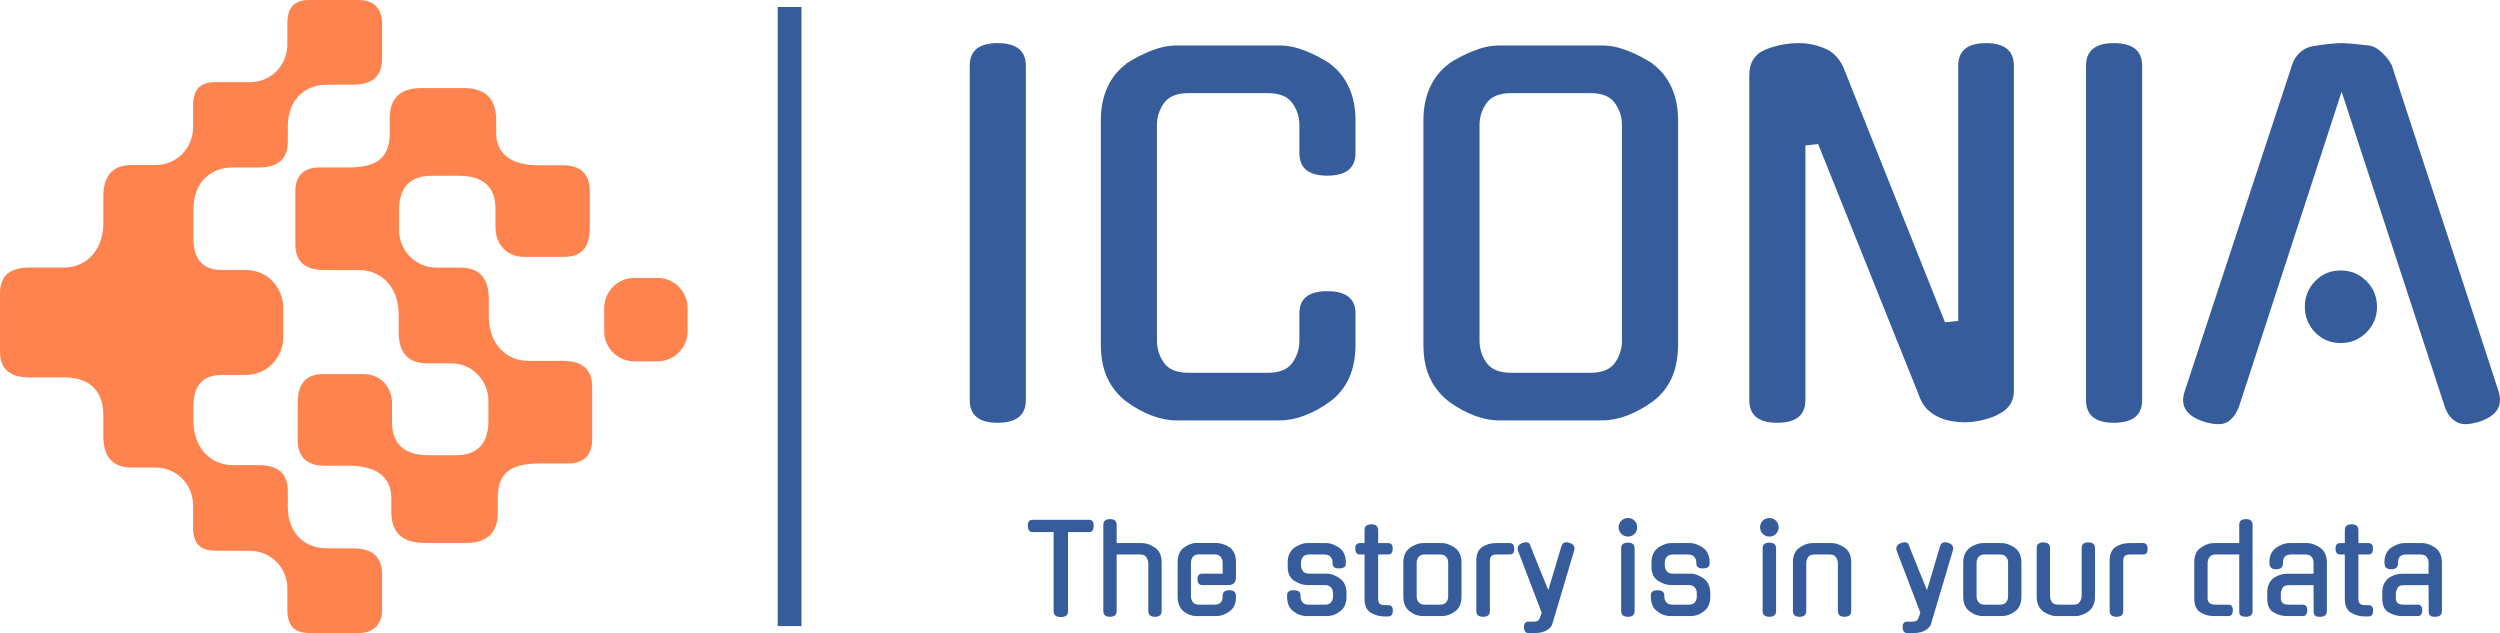 <svg viewBox="433.135 300.975 347.725 88.05" width="5000" height="1266.085" xmlns="http://www.w3.org/2000/svg" xmlns:xlink="http://www.w3.org/1999/xlink" preserveAspectRatio="none"><defs></defs><style>.aD6z1nYkhcolor {fill:#365C9C;fill-opacity:1;}.aMERc-z--Wcolor {fill:#365C9C;fill-opacity:1;}.atBXipXk0bfillColor {fill:#365C9C;fill-opacity:1;}.icon1 {fill:#FF834F;fill-opacity:1;}.icon2 {fill:#FF4949;fill-opacity:1;}.icon3 {fill:#FFAE78;fill-opacity:1;}.shapeStroke-str {stroke:#313131;stroke-opacity:1;}</style><g opacity="1" transform="rotate(0 433.135 300.975)">
<svg width="95.641" height="88.05" x="433.135" y="300.975" version="1.1" preserveAspectRatio="none" viewBox="9.398 12.34 80.193 73.828">
  <g transform="matrix(1 0 0 1 0 0)" class="icon1"><g><path d="M55.894,49.046c0,0.515,0,1.027,0,1.992c0,2.509,1.142,3.675,3.328,3.675c0.708,0,2.05,0,2.757,0   c2.606,0,4.379,2.119,4.379,4.375c0,0.386,0,1.611,0,2.318c0,2.509-1.137,4.021-3.795,4.021c-0.451,0-2.682,0-3.196,0   c-2.796,0-4.253-1.278-4.253-3.889c0-0.386,0-1.515,0-2.158c0-2.059-1.479-3.41-3.281-3.41c-0.579,0-4.052,0-4.759,0   c-2.38,0-2.959,1.608-2.959,3.41c0,0.644,0,3.284,0,4.249c0,2.252,1.351,3.024,3.088,3.024c0.836,0,2.03,0,2.931,0   c3.31,0,4.9,1.452,4.9,3.77c0,0.772,0,0.379,0,1.601c0,2.634,1.498,3.632,3.881,3.632c1.865,0,4.272,0,4.915,0   c2.433,0,3.622-1.284,3.622-3.479c0-0.901,0-1.024,0-1.796c0-3.023,1.676-3.988,4.893-3.988c0.9,0,2.934,0,3.384,0   c1.866,0,2.725-1.158,2.725-2.702c0-1.543,0-4.181,0-6.24c0-2.058-1.158-3.023-3.409-3.023c-0.966,0-2.896,0-4.054,0   c-2.419,0-4.588-1.829-4.588-5.21c0-1.094,0-0.898,0-1.992c0-2.509-1.142-3.675-3.329-3.675c-0.708,0-2.049,0-2.757,0   c-2.606,0-4.379-2.118-4.379-4.374c0-0.386,0-1.611,0-2.318c0-2.509,1.138-4.021,3.796-4.021c0.45,0,2.681,0,3.195,0   c2.796,0,4.254,1.278,4.254,3.889c0,0.386,0,1.515,0,2.158c0,2.059,1.479,3.409,3.281,3.409c0.579,0,4.05,0,4.758,0   c2.38,0,2.959-1.608,2.959-3.409c0-0.644,0-3.284,0-4.249c0-2.251-1.351-3.023-3.088-3.023c-0.836,0-2.03,0-2.931,0   c-3.31,0-4.9-1.452-4.9-3.77c0-0.772,0-0.293,0-1.516c0-2.633-1.425-3.717-3.808-3.717c-1.865,0-4.345,0-4.988,0   c-2.433,0-3.622,1.284-3.622,3.48c0,0.9,0,1.023,0,1.795c0,3.023-1.676,3.988-4.893,3.988c-0.9,0-2.935,0-3.385,0   c-1.865,0-2.724,1.158-2.724,2.702s0,4.181,0,6.24s1.157,3.024,3.41,3.024c0.964,0,2.894,0,4.052,0   C53.725,43.836,55.894,45.665,55.894,49.046z"></path><path d="M86.07,54.482c1.945,0,3.521-1.577,3.521-3.521v-2.688c0-1.945-1.576-3.522-3.521-3.522h-2.688   c-1.944,0-3.521,1.577-3.521,3.522v2.688c0,1.945,1.577,3.521,3.521,3.521H86.07z"></path><path d="M36.547,31.871c1.158,0,2.042,0,3.008,0c2.251,0,3.409-0.965,3.409-3.023c0-0.569,0-1.649,0-1.974   c0.113-3.194,2.224-4.658,4.578-4.658c1.157,0,2.043,0,3.008,0c2.253,0,3.41-0.965,3.41-3.023s0-2.607,0-4.151   s-0.858-2.702-2.724-2.702c-0.45,0-4.795,0-5.695,0c-1.846,0-2.631,0.855-2.631,2.782c0,0.708,0,2.047,0,2.434   c0,2.195-1.681,4.253-4.171,4.364c-1.486,0-3.597,0-4.194,0c-1.845,0-2.631,0.855-2.631,2.782c0,0.708,0,2.123,0,2.508   c0,2.256-1.771,4.375-4.379,4.375c-0.707,0-2.049,0-2.757,0c-2.188,0-3.329,1.165-3.329,3.674c0,1.093,0,1.978,0,3.071   c0,3.381-2.168,5.21-4.588,5.21c-1.158,0-3.088,0-4.054,0c-2.251,0-3.409,0.965-3.409,3.023c0,0.267,0,6.5,0,6.766   c0,2.059,1.158,3.023,3.409,3.023c0.966,0,2.896,0,4.054,0c2.42,0,4.588,1.049,4.588,4.431c0,1.093,0,1.318,0,2.412   c0,2.509,1.142,3.674,3.329,3.674c0.708,0,2.05,0,2.757,0c2.607,0,4.379,2.119,4.379,4.375c0,0.386,0,1.831,0,2.539   c0,1.927,0.786,2.782,2.631,2.782c0.6,0,2.726,0,4.213,0l-0.021,0.024c2.491,0.11,4.171,2.169,4.171,4.364c0,0.386,0,1.726,0,2.433   c0,1.927,0.785,2.782,2.631,2.782c0.9,0,5.244,0,5.694,0c1.866,0,2.725-1.158,2.725-2.702s0-2.092,0-4.151   s-1.158-3.024-3.409-3.024c-0.965,0-1.851,0-3.009,0c-2.348,0-4.453-1.457-4.576-4.633c0-0.379,0-1.372,0-2.053   c0-2.059-1.158-3.023-3.409-3.023c-0.966,0-1.85,0-3.008,0c-2.421,0-4.59-1.828-4.59-5.209c0-0.515,0-0.667,0-1.633   c0-2.509,1.143-3.674,3.33-3.674c0.708,0,2.049,0,2.756,0c2.607,0,4.38-2.119,4.38-4.375c0-0.255,0-3.236,0-3.491   c0-2.256-1.772-4.375-4.38-4.375c-0.707,0-2.048,0-2.756,0c-2.188,0-3.33-1.166-3.33-3.674c0-0.965,0-2.845,0-3.36   C31.957,33.411,34.126,31.871,36.547,31.871z"></path></g></g>
</svg>
</g><g opacity="1" transform="rotate(0 568.015 306.975)">
<svg width="212.845" height="53" x="568.015" y="306.975" version="1.1" preserveAspectRatio="none" viewBox="3.36 -31.96 129.792 32.32">
  <g transform="matrix(1 0 0 1 0 0)" class="aD6z1nYkhcolor"><path d="M8.12-30.04L8.12-1.68Q8.12 0.24 5.72 0.24L5.72 0.24Q3.36 0.24 3.36-1.68L3.36-1.68L3.36-30.04Q3.36-31.96 5.72-31.96L5.72-31.96Q8.12-31.96 8.12-30.04L8.12-30.04Z M36.08-9.04L36.08-6.40Q36.08-3.16 33.92-1.56L33.92-1.56Q32.88-0.80 31.78-0.38Q30.68 0.04 29.64 0.04L29.64 0.04L20.92 0.04Q19.88 0.04 18.78-0.38Q17.68-0.80 16.64-1.56L16.64-1.56Q15.60-2.36 15.04-3.54Q14.48-4.72 14.48-6.40L14.48-6.40L14.48-25.40Q14.48-27 15.04-28.22Q15.60-29.44 16.64-30.20L16.64-30.20L16.60-30.20Q17.64-30.88 18.76-31.32Q19.88-31.76 20.92-31.76L20.92-31.76L29.64-31.76Q30.68-31.76 31.80-31.32Q32.92-30.88 33.96-30.20L33.96-30.20L33.92-30.20Q34.96-29.44 35.52-28.22Q36.08-27 36.08-25.40L36.08-25.40L36.08-22.64Q36.08-20.72 33.68-20.72L33.68-20.72Q31.32-20.72 31.32-22.64L31.32-22.64L31.32-25.04Q31.32-26.04 30.72-26.88Q30.12-27.72 28.64-27.72L28.64-27.72L21.92-27.72Q20.44-27.72 19.84-26.88Q19.24-26.04 19.24-25.04L19.24-25.04L19.24-6.72Q19.24-5.68 19.84-4.84Q20.44-4 21.92-4L21.92-4L28.64-4Q30.12-4 30.72-4.84Q31.32-5.68 31.32-6.72L31.32-6.72L31.32-9.04Q31.32-10.92 33.68-10.92L33.68-10.92Q36.08-10.92 36.08-9.04L36.08-9.04Z M48.28-31.76L57-31.76Q58.04-31.76 59.16-31.32Q60.28-30.88 61.32-30.20L61.32-30.20L61.28-30.20Q62.32-29.44 62.88-28.22Q63.44-27 63.44-25.40L63.44-25.40L63.44-6.40Q63.44-3.16 61.28-1.56L61.28-1.56Q60.24-0.80 59.14-0.38Q58.04 0.04 57 0.04L57 0.04L48.28 0.04Q47.24 0.04 46.14-0.38Q45.04-0.80 44-1.56L44-1.56Q42.96-2.36 42.40-3.54Q41.84-4.72 41.84-6.40L41.84-6.40L41.84-25.40Q41.84-27 42.40-28.22Q42.96-29.44 44-30.20L44-30.20L43.96-30.20Q45-30.88 46.12-31.32Q47.24-31.76 48.28-31.76L48.28-31.76ZM49.28-4L56-4Q57.48-4 58.08-4.84Q58.68-5.68 58.68-6.72L58.68-6.72L58.68-25.04Q58.68-26.04 58.08-26.88Q57.48-27.72 56-27.72L56-27.72L49.28-27.72Q47.80-27.72 47.20-26.88Q46.60-26.04 46.60-25.04L46.60-25.04L46.60-6.72Q46.60-5.68 47.20-4.84Q47.80-4 49.28-4L49.28-4Z M87.20-8.40L87.20-30.04Q87.20-31.96 89.56-31.96L89.56-31.96Q91.92-31.96 91.92-30.04L91.92-30.04L91.92-2.44Q91.92-1.04 90.44-0.40L90.44-0.40L90.48-0.40Q89.84-0.12 89.12 0.04Q88.40 0.20 87.72 0.20L87.72 0.20Q87.20 0.20 86.64 0.10Q86.08 0 85.58-0.22Q85.08-0.44 84.66-0.82Q84.24-1.20 84-1.76L84-1.76L75.32-23.40L74.24-23.28L74.24-1.68Q74.24 0.24 71.84 0.24L71.84 0.24Q69.48 0.24 69.48-1.68L69.48-1.68L69.48-29.24Q69.48-30.88 70.92-31.44L70.92-31.44Q72.24-31.96 73.72-31.96L73.72-31.96Q74.76-31.96 75.82-31.54Q76.88-31.12 77.44-29.96L77.44-29.96L86.08-8.28L87.20-8.40Z M102.80-30.04L102.80-1.68Q102.80 0.24 100.40 0.24L100.40 0.24Q98.04 0.24 98.04-1.68L98.04-1.68L98.04-30.04Q98.04-31.96 100.40-31.96L100.40-31.96Q102.80-31.96 102.80-30.04L102.80-30.04Z M128.52-0.96L119.72-27.84L110.96-0.96L110.96-1Q110.72-0.40 110.30-0.02Q109.88 0.36 109.28 0.36L109.28 0.36Q108.96 0.36 108.66 0.30Q108.36 0.24 108.04 0.16L108.04 0.16L108.08 0.16Q105.80-0.56 106.40-2.40L106.40-2.40L115.52-30.12Q115.72-30.76 116.22-31.20Q116.72-31.64 117.40-31.72L117.40-31.72Q118.08-31.84 118.72-31.90Q119.36-31.96 119.72-31.96L119.72-31.96Q120.08-31.96 120.72-31.90Q121.36-31.84 122.04-31.76L122.04-31.76Q122.60-31.68 123.14-31.16Q123.68-30.64 123.96-30.12L123.96-30.12Q126.20-23.24 128.50-16.26Q130.80-9.28 133.04-2.40L133.04-2.40Q133.60-0.56 131.36 0.16L131.36 0.16Q131.04 0.24 130.78 0.30Q130.52 0.36 130.20 0.36L130.20 0.36Q129.64 0.36 129.18-0.02Q128.72-0.40 128.52-1L128.52-1L128.52-0.96ZM122.72-9.60L122.72-9.60Q122.72-8.32 121.82-7.42Q120.92-6.52 119.64-6.52L119.64-6.52Q118.36-6.52 117.48-7.42Q116.60-8.32 116.60-9.60L116.60-9.60Q116.60-10.88 117.48-11.78Q118.36-12.68 119.64-12.68L119.64-12.68Q120.92-12.68 121.82-11.78Q122.72-10.88 122.72-9.60Z"/></g>
</svg>
</g><g opacity="1" transform="rotate(0 541.308 301.95)">
<svg width="3.309" height="86.1" x="541.308" y="301.95" version="1.1" preserveAspectRatio="none" viewBox="0 0 3.309 86.1">
  <rect x="0" y="0" width="3.309" height="86.1" class="atBXipXk0bfillColor shapeStroke-str" style="stroke-width:0;" rx="0px" ry="0px" />
</svg>
</g><g opacity="1" transform="rotate(0 576.094 373.025)">
<svg width="196.687" height="16" x="576.094" y="373.025" version="1.1" preserveAspectRatio="none" viewBox="0.6 -32.36 466.64 37.96">
  <g transform="matrix(1 0 0 1 0 0)" class="aMERc-z--Wcolor"><path d="M13.88-27.72L13.88-1.60Q13.88 0.32 11.48 0.32L11.48 0.32Q9.12 0.32 9.12-1.60L9.12-1.60L9.12-27.72L2.12-27.72Q0.68-27.72 0.60-29.76L0.60-29.76Q0.60-31.76 2.12-31.76L2.12-31.76L20.88-31.76Q22.40-31.76 22.32-29.76L22.32-29.76Q22.32-27.72 20.88-27.72L20.88-27.72L13.88-27.72Z M29.92-20.32L29.92-1.68Q29.92 0.24 27.72 0.24L27.72 0.24Q25.52 0.24 25.52-1.68L25.52-1.68L25.52-30.08Q25.52-32 27.72-32L27.72-32Q29.92-32 29.92-30.08L29.92-30.08L29.92-24.08L38.36-24.08Q40.40-24.08 42.60-22.56L42.60-22.56Q44.76-21.04 44.76-17.76L44.76-17.76L44.76-1.68Q44.76 0.24 42.56 0.24L42.56 0.24Q40.36 0.24 40.36-1.68L40.36-1.68L40.36-17.40Q40.36-18.44 39.72-19.40L39.72-19.40L39.76-19.36Q39.24-20.32 37.64-20.32L37.64-20.32L29.92-20.32Z M54.44-17.72L54.44-6.40Q54.44-5.44 55.06-4.60Q55.68-3.76 57.16-3.76L57.16-3.76L62.16-3.76Q63.64-3.76 64.26-4.50Q64.88-5.24 64.88-6.20L64.88-6.20L64.88-6.64Q64.88-8.52 67.08-8.52L67.08-8.52Q69.28-8.52 69.28-6.64L69.28-6.64L69.28-6.16Q69.28-4.48 68.74-3.40Q68.20-2.32 67.12-1.52L67.12-1.52Q65 0 62.88 0L62.88 0L56.16 0Q54.04 0 52.04-1.52L52.04-1.52Q51.08-2.32 50.56-3.54Q50.04-4.76 50.04-6.36L50.04-6.36L50.04-17.76Q50.04-21 52.04-22.56L52.04-22.56Q53.04-23.28 54.10-23.70Q55.16-24.12 56.16-24.12L56.16-24.12L62.88-24.12Q63.84-24.12 65-23.74Q66.16-23.36 67.16-22.72L67.16-22.72Q68.12-22.04 68.70-20.84Q69.28-19.64 69.28-18L69.28-18L69.28-12.60Q69.28-11.68 68.74-10.96Q68.20-10.24 66.76-10.24L66.76-10.24L58.12-10.24Q56.68-10.24 56.60-12.12L56.60-12.12Q56.60-14 58.12-14L58.12-14L64.92-14L64.88-17.72Q64.88-18.72 64.26-19.54Q63.64-20.36 62.16-20.36L62.16-20.36L57.16-20.36Q55.68-20.36 55.06-19.54Q54.44-18.72 54.44-17.72L54.44-17.72Z M93.48-14L99.36-14Q100.36-14 101.50-13.54Q102.64-13.08 103.64-12.40L103.64-12.40L103.60-12.40Q104.64-11.64 105.20-10.44Q105.76-9.24 105.76-7.56L105.76-7.56L105.76-6.36Q105.76-3.08 103.60-1.52L103.60-1.52Q102.56-0.72 101.48-0.36Q100.40 0 99.36 0L99.36 0L92.56 0Q91.52 0 90.44-0.36Q89.36-0.72 88.32-1.52L88.32-1.52Q86.16-3.04 86.16-6.36L86.16-6.36L86.16-6.84Q86.16-8.56 88.36-8.52L88.36-8.52Q90.60-8.52 90.60-6.84L90.60-6.84L90.60-6.40Q90.60-5.44 91.20-4.60Q91.80-3.76 93.32-3.76L93.32-3.76L98.60-3.76Q100.12-3.76 100.72-4.60Q101.32-5.44 101.32-6.40L101.32-6.40L101.32-7.52Q101.32-8.04 101.18-8.52Q101.04-9 100.72-9.38Q100.40-9.76 99.88-10Q99.36-10.24 98.60-10.24L98.60-10.24L92.76-10.24Q90.72-10.24 88.48-11.68L88.48-11.68Q86.36-13.04 86.36-16.36L86.36-16.36L86.36-17.72Q86.36-19.32 86.92-20.54Q87.48-21.76 88.52-22.52L88.52-22.52L88.48-22.52Q89.48-23.20 90.60-23.64Q91.72-24.08 92.76-24.08L92.76-24.08L99.16-24.08Q100.20-24.08 101.30-23.64Q102.40-23.20 103.44-22.52L103.44-22.52L103.40-22.52Q104.44-21.76 105.00-20.54Q105.56-19.32 105.56-17.72L105.56-17.72L105.56-17.36Q105.56-16.52 105.00-16.14Q104.44-15.76 103.36-15.72L103.36-15.72Q101.16-15.68 101.16-17.36L101.16-17.36L101.16-17.68Q101.16-18.68 100.54-19.50Q99.92-20.32 98.44-20.32L98.44-20.32L93.48-20.32Q92.00-20.32 91.38-19.50Q90.76-18.68 90.76-17.68L90.76-17.68L90.76-16.72Q90.76-15.68 91.38-14.84Q92.00-14 93.48-14L93.48-14Z M119.52-20.32L116.20-20.32L116.20-5.76Q116.20-4.72 116.64-4.16Q117.08-3.60 118.52-3.60L118.52-3.60L119.56-3.60Q121.12-3.60 121.04-1.76L121.04-1.76Q121.04 0.12 119.56 0.12L119.56 0.12L118.24 0.12Q116.96 0.12 115.84-0.22Q114.72-0.56 113.68-1.20L113.68-1.20L113.68-1.16Q111.72-2.44 111.72-5.72L111.72-5.72L111.72-20.32L110.16-20.32Q108.72-20.32 108.64-22.20L108.64-22.20Q108.64-24.08 110.16-24.08L110.16-24.08L111.72-24.08L111.72-28.36Q111.72-30.28 114-30.28L114-30.28Q116.20-30.28 116.20-28.36L116.20-28.36L116.20-24.08L119.52-24.08Q121.08-24.08 121-22.20L121-22.20Q121-20.32 119.52-20.32L119.52-20.32Z M130.92-24.08L137.32-24.08Q138.36-24.08 139.46-23.64Q140.56-23.20 141.60-22.52L141.60-22.52L141.56-22.52Q142.60-21.76 143.16-20.54Q143.72-19.32 143.72-17.72L143.72-17.72L143.72-6.36Q143.72-3.08 141.56-1.52L141.56-1.52Q139.44 0 137.32 0L137.32 0L130.92 0Q129.88 0 128.80-0.36Q127.72-0.72 126.68-1.52L126.68-1.52Q124.52-3.04 124.52-6.36L124.52-6.36L124.52-17.72Q124.52-19.32 125.08-20.54Q125.64-21.76 126.68-22.52L126.68-22.52L126.64-22.52Q127.64-23.20 128.76-23.64Q129.88-24.08 130.92-24.08L130.92-24.08ZM131.64-3.76L136.60-3.76Q138.08-3.76 138.70-4.60Q139.32-5.44 139.32-6.40L139.32-6.40L139.32-17.68Q139.32-18.68 138.70-19.50Q138.08-20.32 136.60-20.32L136.60-20.32L131.64-20.32Q130.16-20.32 129.54-19.50Q128.92-18.68 128.92-17.68L128.92-17.68L128.92-6.40Q128.92-5.44 129.54-4.60Q130.16-3.76 131.64-3.76L131.64-3.76Z M153.08-18.20L153.08-1.68Q153.08 0.24 150.88 0.24L150.88 0.24Q148.60 0.24 148.60-1.68L148.60-1.68L148.60-18.24Q148.60-21.52 150.56-22.80L150.56-22.80Q152.52-24.08 155.08-24.08L155.08-24.08L159.64-24.08Q161.12-24.08 161.12-22.20L161.12-22.20Q161.20-20.32 159.64-20.32L159.64-20.32L155.40-20.32Q153.96-20.32 153.52-19.76Q153.08-19.20 153.08-18.20L153.08-18.20Z M167.88 5.60L165.80 5.60Q164.40 5.60 164.32 3.72L164.32 3.72Q164.32 1.84 165.80 1.84L165.80 1.84L167.56 1.84Q168.96 1.84 169.40 1L169.40 1L169.96-0.48L170.16-1.12L162.36-21.56L162.36-21.52Q162.04-22.48 162.50-23.16Q162.96-23.84 163.92-24.16L163.92-24.16Q164.64-24.36 165.08-24.36L165.08-24.36Q166.24-24.36 166.52-23L166.52-23L169.68-15.12L172.36-8.56L176.64-22.92Q177-24.36 178.32-24.36L178.32-24.36Q178.64-24.36 179.36-24.16L179.36-24.16Q180.32-23.88 180.74-23.24Q181.16-22.60 180.92-21.72L180.92-21.72Q179.12-15.60 177.26-9.40Q175.40-3.20 173.60 2.88L173.60 2.88Q173.40 3.32 172.98 3.78Q172.56 4.24 171.88 4.66Q171.20 5.08 170.20 5.34Q169.20 5.60 167.88 5.60L167.88 5.60Z M200.84-22.32L200.84-1.68Q200.84 0.24 198.64 0.24L198.64 0.24Q196.40 0.24 196.40-1.68L196.40-1.68L196.40-22.32Q196.40-24.24 198.64-24.24L198.64-24.24Q200.84-24.24 200.84-22.32L200.84-22.32ZM201.68-29.28L201.68-29.28Q201.68-28 200.80-27.12Q199.92-26.24 198.64-26.24L198.64-26.24Q197.36-26.24 196.46-27.12Q195.56-28 195.56-29.28L195.56-29.28Q195.56-30.60 196.46-31.48Q197.36-32.36 198.64-32.36L198.64-32.36Q199.92-32.36 200.80-31.48Q201.68-30.60 201.68-29.28Z M213.52-14L219.40-14Q220.40-14 221.54-13.54Q222.68-13.08 223.68-12.40L223.68-12.40L223.64-12.40Q224.68-11.64 225.24-10.44Q225.80-9.24 225.80-7.56L225.80-7.56L225.80-6.36Q225.80-3.08 223.64-1.52L223.64-1.52Q222.60-0.72 221.52-0.36Q220.44 0 219.40 0L219.40 0L212.60 0Q211.56 0 210.48-0.36Q209.40-0.72 208.36-1.52L208.36-1.52Q206.20-3.04 206.20-6.36L206.20-6.36L206.20-6.84Q206.20-8.56 208.40-8.52L208.40-8.52Q210.64-8.52 210.64-6.84L210.64-6.84L210.64-6.40Q210.64-5.44 211.24-4.60Q211.84-3.76 213.36-3.76L213.36-3.76L218.64-3.76Q220.16-3.76 220.76-4.60Q221.36-5.44 221.36-6.40L221.36-6.40L221.36-7.52Q221.36-8.04 221.22-8.52Q221.08-9 220.76-9.38Q220.44-9.76 219.92-10Q219.40-10.24 218.64-10.24L218.64-10.24L212.80-10.24Q210.76-10.24 208.52-11.68L208.52-11.68Q206.40-13.04 206.40-16.36L206.40-16.36L206.40-17.72Q206.40-19.32 206.96-20.54Q207.52-21.76 208.56-22.52L208.56-22.52L208.52-22.52Q209.52-23.20 210.64-23.64Q211.76-24.08 212.80-24.08L212.80-24.08L219.20-24.08Q220.24-24.08 221.34-23.64Q222.44-23.20 223.48-22.52L223.48-22.52L223.44-22.52Q224.48-21.76 225.04-20.54Q225.60-19.32 225.60-17.72L225.60-17.72L225.60-17.36Q225.60-16.52 225.04-16.14Q224.48-15.76 223.40-15.72L223.40-15.72Q221.20-15.68 221.20-17.36L221.20-17.36L221.20-17.68Q221.20-18.68 220.58-19.50Q219.96-20.32 218.48-20.32L218.48-20.32L213.52-20.32Q212.04-20.32 211.42-19.50Q210.80-18.68 210.80-17.68L210.80-17.68L210.80-16.72Q210.80-15.68 211.42-14.84Q212.04-14 213.52-14L213.52-14Z M247.52-22.32L247.52-1.68Q247.52 0.24 245.32 0.24L245.32 0.24Q243.08 0.24 243.08-1.68L243.08-1.68L243.08-22.32Q243.08-24.24 245.32-24.24L245.32-24.24Q247.52-24.24 247.52-22.32L247.52-22.32ZM248.36-29.28L248.36-29.28Q248.36-28 247.48-27.12Q246.60-26.24 245.32-26.24L245.32-26.24Q244.04-26.24 243.14-27.12Q242.24-28 242.24-29.28L242.24-29.28Q242.24-30.60 243.14-31.48Q244.04-32.36 245.32-32.36L245.32-32.36Q246.60-32.36 247.48-31.48Q248.36-30.60 248.36-29.28Z M257.48-17.40L257.48-1.68Q257.48 0.24 255.28 0.24L255.28 0.24Q253.08 0.24 253.08-1.68L253.08-1.68L253.08-17.76Q253.08-19.40 253.60-20.60Q254.12-21.80 255.24-22.56L255.24-22.56Q257.36-24.08 259.48-24.08L259.48-24.08L265.92-24.08Q267.96-24.08 270.16-22.56L270.16-22.56Q272.32-21.04 272.32-17.76L272.32-17.76L272.32-1.68Q272.32 0.24 270.12 0.24L270.12 0.24Q267.92 0.24 267.92-1.68L267.92-1.68L267.92-17.40Q267.92-18.44 267.28-19.40L267.28-19.40L267.32-19.36Q266.80-20.32 265.20-20.32L265.20-20.32L260.20-20.32Q258.56-20.32 258.04-19.36L258.04-19.36Q257.48-18.52 257.48-17.40L257.48-17.40Z M292.84 5.60L290.76 5.60Q289.36 5.60 289.28 3.72L289.28 3.72Q289.28 1.84 290.76 1.84L290.76 1.84L292.52 1.84Q293.92 1.84 294.36 1L294.36 1L294.92-0.48L295.12-1.12L287.32-21.56L287.32-21.52Q287.00-22.48 287.46-23.16Q287.92-23.84 288.88-24.16L288.88-24.16Q289.60-24.36 290.04-24.36L290.04-24.36Q291.20-24.36 291.48-23L291.48-23L294.64-15.12L297.32-8.56L301.60-22.92Q301.96-24.36 303.28-24.36L303.28-24.36Q303.60-24.36 304.32-24.16L304.32-24.16Q305.28-23.88 305.70-23.24Q306.12-22.60 305.88-21.72L305.88-21.72Q304.08-15.60 302.22-9.40Q300.36-3.20 298.56 2.88L298.56 2.88Q298.36 3.32 297.94 3.78Q297.52 4.24 296.84 4.66Q296.16 5.08 295.16 5.34Q294.16 5.60 292.84 5.60L292.84 5.60Z M315.68-24.08L322.08-24.08Q323.12-24.08 324.22-23.64Q325.32-23.20 326.36-22.52L326.36-22.52L326.32-22.52Q327.36-21.76 327.92-20.54Q328.48-19.32 328.48-17.72L328.48-17.72L328.48-6.36Q328.48-3.08 326.32-1.52L326.32-1.52Q324.20 0 322.08 0L322.08 0L315.68 0Q314.64 0 313.56-0.36Q312.48-0.72 311.44-1.52L311.44-1.52Q309.28-3.04 309.28-6.36L309.28-6.36L309.28-17.72Q309.28-19.32 309.84-20.54Q310.40-21.76 311.44-22.52L311.44-22.52L311.40-22.52Q312.40-23.20 313.52-23.64Q314.64-24.08 315.68-24.08L315.68-24.08ZM316.40-3.76L321.36-3.76Q322.84-3.76 323.46-4.60Q324.08-5.44 324.08-6.40L324.08-6.40L324.08-17.68Q324.08-18.68 323.46-19.50Q322.84-20.32 321.36-20.32L321.36-20.32L316.40-20.32Q314.92-20.32 314.30-19.50Q313.68-18.68 313.68-17.68L313.68-17.68L313.68-6.40Q313.68-5.44 314.30-4.60Q314.92-3.76 316.40-3.76L316.40-3.76Z M352.76-22.40L352.76-6.36Q352.76-4.76 352.20-3.52Q351.64-2.28 350.60-1.52L350.60-1.52L350.64-1.52Q349.64-0.84 348.52-0.42Q347.40 0 346.36 0L346.36 0L339.92 0Q338.92 0 337.78-0.42Q336.64-0.84 335.64-1.52L335.64-1.52L335.68-1.52Q334.64-2.28 334.08-3.52Q333.52-4.76 333.52-6.36L333.52-6.36L333.52-22.40Q333.52-24.32 335.72-24.32L335.72-24.32Q337.92-24.32 337.92-22.40L337.92-22.40L337.92-6.68Q337.92-5.56 338.48-4.72L338.48-4.72Q339.00-3.76 340.64-3.76L340.64-3.76L345.64-3.76Q347.24-3.76 347.76-4.72L347.76-4.72L347.72-4.68Q348.36-5.64 348.36-6.68L348.36-6.68L348.36-22.40Q348.36-24.32 350.56-24.32L350.56-24.32Q352.76-24.32 352.76-22.40L352.76-22.40Z M362.08-18.20L362.08-1.68Q362.08 0.24 359.88 0.24L359.88 0.24Q357.60 0.24 357.60-1.68L357.60-1.68L357.60-18.24Q357.60-21.52 359.56-22.80L359.56-22.80Q361.52-24.08 364.08-24.08L364.08-24.08L368.64-24.08Q370.12-24.08 370.12-22.20L370.12-22.20Q370.20-20.32 368.64-20.32L368.64-20.32L364.40-20.32Q362.96-20.32 362.52-19.76Q362.08-19.20 362.08-18.20L362.08-18.20Z M400.36-1.40L400.36-20.32L392.64-20.32Q391.00-20.32 390.48-19.36L390.48-19.36Q389.92-18.52 389.92-17.40L389.92-17.40L389.92-5.88Q389.92-4.84 390.56-4.30Q391.20-3.76 392.68-3.76L392.68-3.76L396.80-3.76Q398.24-3.76 398.24-1.88L398.24-1.88Q398.24-1.08 397.90-0.54Q397.56 0 396.80 0L396.80 0L391.96 0Q389.44 0 387.48-1.28L387.48-1.28Q385.52-2.48 385.52-5.84L385.52-5.84L385.52-17.76Q385.52-19.40 386.04-20.60Q386.56-21.80 387.68-22.56L387.68-22.56Q389.80-24.08 391.92-24.08L391.92-24.08L400.36-24.08L400.36-30.08Q400.36-32 402.56-32L402.56-32Q404.76-32 404.76-30.08L404.76-30.08L404.76-1.68Q404.76 0.24 402.56 0.24L402.56 0.24Q401.72 0.24 401.04-0.06Q400.36-0.36 400.36-1.40L400.36-1.40Z M421.32 0L416.08 0Q414.84 0 413.72-0.34Q412.60-0.68 411.56-1.32L411.56-1.32L411.56-1.28Q409.60-2.52 409.60-5.84L409.60-5.84L409.60-7.80Q409.60-9.44 410.18-10.66Q410.76-11.88 411.80-12.60L411.80-12.60L411.76-12.60Q412.76-13.28 413.88-13.62Q415.00-13.96 416.04-13.96L416.04-13.96L424.88-13.96L424.88-17.68Q424.88-18.68 424.26-19.50Q423.64-20.32 422.16-20.32L422.16-20.32L417.48-20.32Q415.96-20.32 415.38-19.58Q414.80-18.84 414.80-17.84L414.80-17.84L414.80-17.52Q414.80-15.44 412.56-15.44L412.56-15.44Q410.32-15.44 410.32-17.52L410.32-17.52L410.32-17.88Q410.32-19.52 410.90-20.64Q411.48-21.76 412.48-22.52L412.48-22.52L412.44-22.52Q413.48-23.20 414.62-23.64Q415.76-24.08 416.80-24.08L416.80-24.08L422.88-24.08Q423.88-24.08 425.02-23.64Q426.16-23.20 427.16-22.52L427.16-22.52L427.12-22.52Q428.16-21.76 428.72-20.54Q429.28-19.32 429.28-17.72L429.28-17.72L429.28-1.68Q429.28 0.24 427.08 0.24L427.08 0.24Q426.64 0.24 426.26 0.20Q425.88 0.16 425.58-0.02Q425.28-0.20 425.10-0.54Q424.92-0.88 424.92-1.44L424.92-1.44L424.88-10.20L416.80-10.20Q415.92-10.20 415.44-10Q414.96-9.80 414.68-9.36L414.68-9.36Q414.36-8.68 414.22-8.30Q414.08-7.92 414.08-7.44L414.08-7.44L414.08-5.88Q414.08-4.84 414.70-4.30Q415.32-3.76 416.84-3.76L416.84-3.76L421.32-3.76Q422.80-3.76 422.80-1.88L422.80-1.88Q422.80-1.08 422.44-0.54Q422.08 0 421.32 0L421.32 0Z M443-20.32L439.68-20.32L439.68-5.76Q439.68-4.72 440.12-4.16Q440.56-3.60 442-3.60L442-3.60L443.04-3.60Q444.60-3.60 444.52-1.76L444.52-1.76Q444.52 0.12 443.04 0.12L443.04 0.12L441.72 0.12Q440.44 0.12 439.32-0.22Q438.20-0.56 437.16-1.20L437.16-1.20L437.16-1.16Q435.20-2.44 435.20-5.72L435.20-5.72L435.20-20.32L433.64-20.32Q432.20-20.32 432.12-22.20L432.12-22.20Q432.12-24.08 433.64-24.08L433.64-24.08L435.20-24.08L435.20-28.36Q435.20-30.28 437.48-30.28L437.48-30.28Q439.68-30.28 439.68-28.36L439.68-28.36L439.68-24.08L443-24.08Q444.56-24.08 444.48-22.20L444.48-22.20Q444.48-20.32 443-20.32L443-20.32Z M459.28 0L454.04 0Q452.80 0 451.68-0.34Q450.56-0.68 449.52-1.32L449.52-1.32L449.52-1.28Q447.56-2.52 447.56-5.84L447.56-5.84L447.56-7.80Q447.56-9.44 448.14-10.66Q448.72-11.88 449.76-12.60L449.76-12.60L449.72-12.60Q450.72-13.28 451.84-13.62Q452.96-13.96 454-13.96L454-13.96L462.84-13.96L462.84-17.68Q462.84-18.68 462.22-19.50Q461.60-20.32 460.12-20.32L460.12-20.32L455.44-20.32Q453.92-20.32 453.34-19.58Q452.76-18.84 452.76-17.84L452.76-17.84L452.76-17.52Q452.76-15.44 450.52-15.44L450.52-15.44Q448.28-15.44 448.28-17.52L448.28-17.52L448.28-17.88Q448.28-19.52 448.86-20.64Q449.44-21.76 450.44-22.52L450.44-22.52L450.40-22.52Q451.44-23.20 452.58-23.64Q453.72-24.08 454.76-24.08L454.76-24.08L460.84-24.08Q461.84-24.08 462.98-23.64Q464.12-23.20 465.12-22.52L465.12-22.52L465.08-22.52Q466.12-21.76 466.68-20.54Q467.24-19.32 467.24-17.72L467.24-17.72L467.24-1.68Q467.24 0.24 465.04 0.24L465.04 0.24Q464.60 0.24 464.22 0.20Q463.84 0.16 463.54-0.02Q463.24-0.20 463.06-0.54Q462.88-0.88 462.88-1.44L462.88-1.44L462.84-10.20L454.76-10.20Q453.88-10.20 453.40-10Q452.92-9.80 452.64-9.36L452.64-9.36Q452.32-8.68 452.18-8.30Q452.04-7.92 452.04-7.44L452.04-7.44L452.04-5.88Q452.04-4.84 452.66-4.30Q453.28-3.76 454.80-3.76L454.80-3.76L459.28-3.76Q460.76-3.76 460.76-1.88L460.76-1.88Q460.76-1.08 460.40-0.54Q460.04 0 459.28 0L459.28 0Z"/></g>
</svg>
</g></svg>